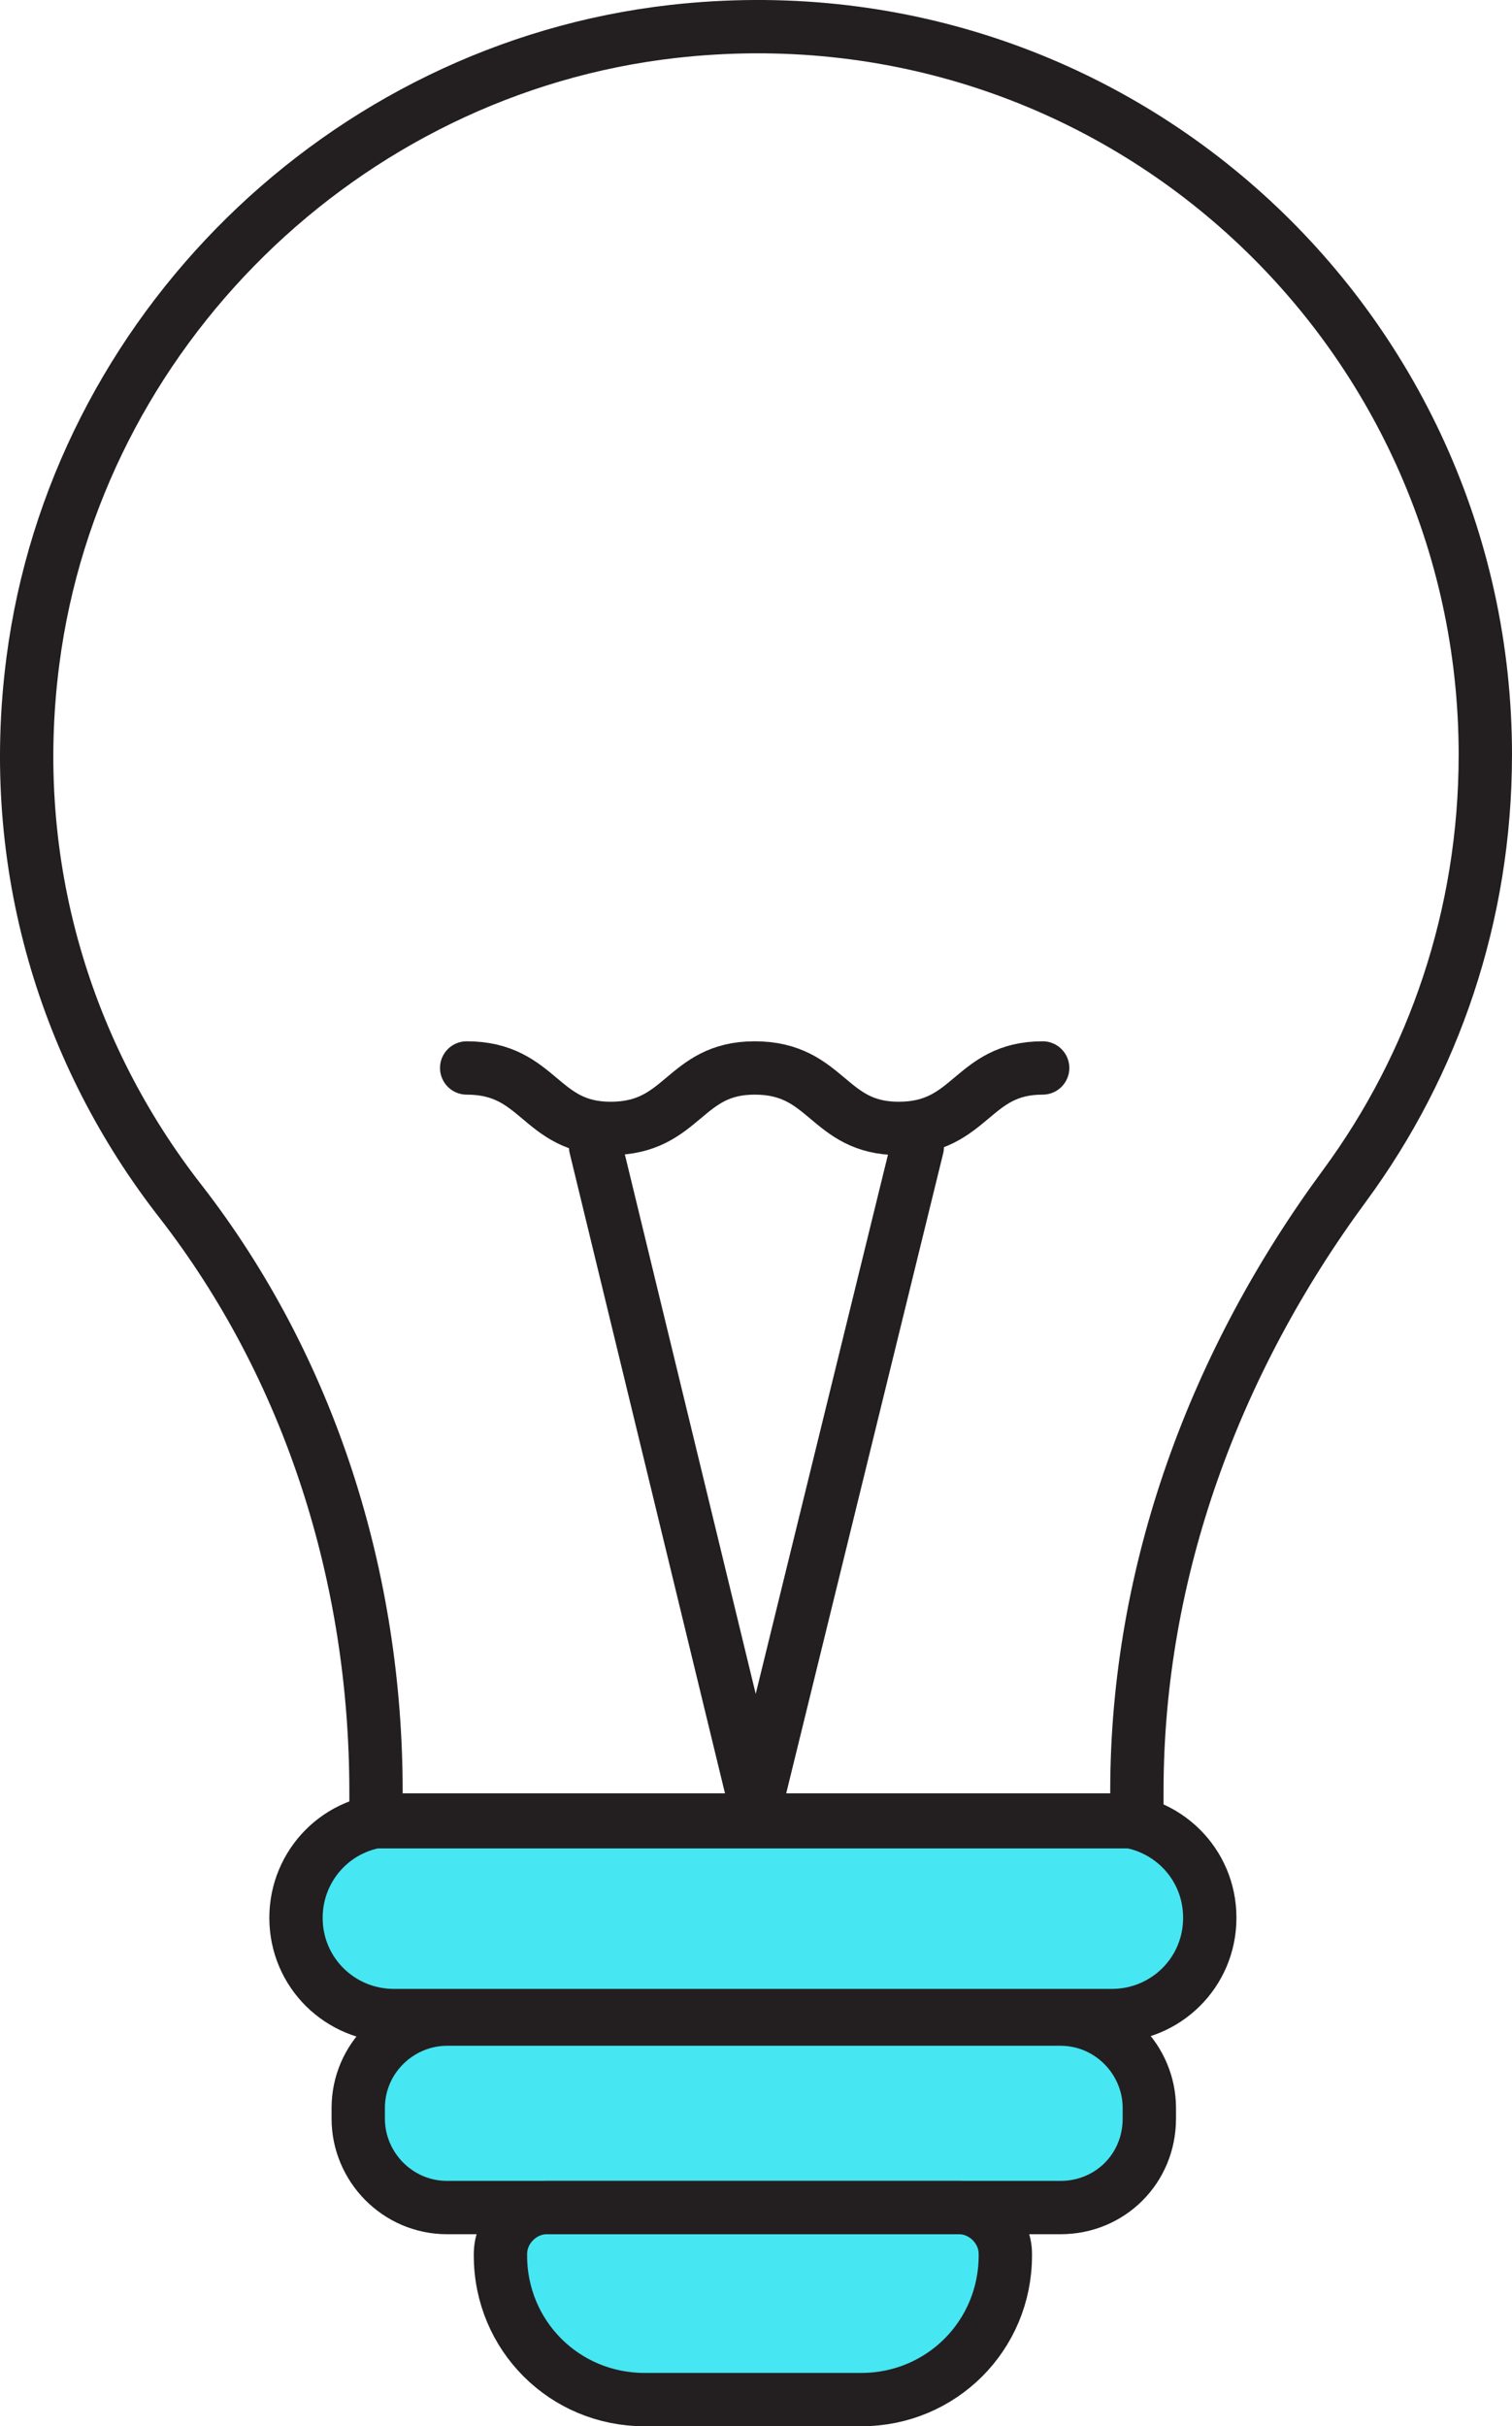 <?xml version="1.0" encoding="UTF-8" standalone="no"?>
<svg
   xmlns:dc="http://purl.org/dc/elements/1.1/"
   xmlns:cc="http://creativecommons.org/ns#"
   xmlns:rdf="http://www.w3.org/1999/02/22-rdf-syntax-ns#"
   xmlns:svg="http://www.w3.org/2000/svg"
   xmlns="http://www.w3.org/2000/svg"
   xmlns:sodipodi="http://sodipodi.sourceforge.net/DTD/sodipodi-0.dtd"
   xmlns:inkscape="http://www.inkscape.org/namespaces/inkscape"
   id="Layer_1"
   version="1.1"
   viewBox="0 0 85 136.388"
   xml:space="preserve"
   inkscape:version="0.91 r13725"
   sodipodi:docname="bulb_off.svg"
   width="85"
   height="136.388"><defs
     id="defs25" /><sodipodi:namedview
     pagecolor="#ffffff"
     bordercolor="#666666"
     borderopacity="1"
     objecttolerance="10"
     gridtolerance="10"
     guidetolerance="10"
     inkscape:pageopacity="0"
     inkscape:pageshadow="2"
     inkscape:window-width="1366"
     inkscape:window-height="681"
     id="namedview23"
     showgrid="false"
     inkscape:zoom="1.3350176"
     inkscape:cx="-24.406227"
     inkscape:cy="131.77531"
     inkscape:window-x="1920"
     inkscape:window-y="24"
     inkscape:window-maximized="1"
     inkscape:current-layer="Layer_1" /><style
     type="text/css"
     id="style3">
	.st0{fill:#FCC12D;}
	.st1{fill:#46E6F2;}
	.st2{fill:none;stroke:#231F20;stroke-width:3;stroke-linecap:round;stroke-linejoin:round;stroke-miterlimit:10;}
	.st3{fill:#FFFFFF;}
	.st4{fill:none;stroke:#FFFFFF;stroke-width:3;stroke-linecap:round;stroke-linejoin:round;stroke-miterlimit:10;}
</style><g
     id="g4142"><path
       style="fill:#46e6f2"
       inkscape:connector-curvature="0"
       id="XMLID_18_"
       d="m 63.432,114.22 -40.376,0 c -2.998,0 -5.497,-2.399 -5.497,-5.497 l 0,0 c 0,-2.998 2.399,-5.497 5.497,-5.497 l 40.376,0 c 2.998,0 5.497,2.399 5.497,5.497 l 0,0 c 0,2.998 -2.499,5.497 -5.497,5.497 z"
       class="st1" /><path
       style="fill:#46e6f2"
       inkscape:connector-curvature="0"
       id="XMLID_17_"
       d="m 60.434,125.014 -34.479,0 c -2.798,0 -4.997,-2.299 -4.997,-4.997 l 0,-0.6 c 0,-2.798 2.299,-4.997 4.997,-4.997 l 34.479,0 c 2.798,0 4.997,2.299 4.997,4.997 l 0,0.6 c 0.1,2.698 -2.199,4.997 -4.997,4.997 z"
       class="st1" /><path
       style="fill:#46e6f2"
       inkscape:connector-curvature="0"
       id="XMLID_16_"
       d="m 29.053,127.612 0,0.1 c 0,4.497 3.598,8.095 8.095,8.095 l 12.193,0 c 4.497,0 8.095,-3.598 8.095,-8.095 l 0,-0.1 c 0,-1.399 -1.199,-2.598 -2.598,-2.598 l -23.186,0 c -1.399,0 -2.598,1.199 -2.598,2.598 z"
       class="st1" /><path
       style="fill:none;stroke:#231f20;stroke-width:2.998;stroke-linecap:round;stroke-linejoin:round;stroke-miterlimit:10"
       inkscape:connector-curvature="0"
       id="XMLID_15_"
       d="M 83.501,42.444 C 83.501,18.259 62.613,-1.03 37.828,1.769 19.339,3.867 4.248,18.659 1.85,37.147 c -1.499,11.493 1.899,22.187 8.295,30.382 7.296,9.394 10.993,21.187 10.993,33.18 l 0,1.699 42.774,0 0,-1.699 c 0,-12.393 4.397,-24.186 11.693,-34.08 4.997,-6.796 7.895,-15.191 7.895,-24.186 z"
       class="st2" /><path
       style="fill:none;stroke:#231f20;stroke-width:2.998;stroke-linecap:round;stroke-linejoin:round;stroke-miterlimit:10"
       inkscape:connector-curvature="0"
       id="XMLID_14_"
       d="m 59.615,124.095 -34.479,0 c -2.798,0 -4.997,-2.299 -4.997,-4.997 l 0,-0.6 c 0,-2.798 2.299,-4.997 4.997,-4.997 l 34.479,0 c 2.798,0 4.997,2.299 4.997,4.997 l 0,0.6 c 0,2.798 -2.199,4.997 -4.997,4.997 z"
       class="st2" /><path
       style="fill:none;stroke:#231f20;stroke-width:2.998;stroke-linecap:round;stroke-linejoin:round;stroke-miterlimit:10"
       inkscape:connector-curvature="0"
       id="XMLID_13_"
       d="m 28.134,126.694 0,0.1 c 0,4.497 3.598,8.095 8.095,8.095 l 12.193,0 c 4.497,0 8.095,-3.598 8.095,-8.095 l 0,-0.1 c 0,-1.399 -1.199,-2.598 -2.598,-2.598 l -23.186,0 c -1.399,0 -2.598,1.199 -2.598,2.598 z"
       class="st2" /><polyline
       transform="matrix(0.999,0,0,0.999,-80.401,-65.391)"
       style="fill:none;stroke:#231f20;stroke-width:3;stroke-linecap:round;stroke-linejoin:round;stroke-miterlimit:10;stroke-opacity:1"
       points="132.1,130 123,167.1 114,130 "
       id="XMLID_11_"
       class="st4" /><path
       inkscape:connector-curvature="0"
       style="fill:none;stroke:#231f20;stroke-width:2.998;stroke-linecap:round;stroke-linejoin:round;stroke-miterlimit:10;stroke-opacity:1"
       id="XMLID_10_"
       d="m 26.235,60.034 c 4.098,0 4.098,3.398 8.095,3.398 4.098,0 4.098,-3.398 8.095,-3.398 4.098,0 4.098,3.398 8.095,3.398 4.098,0 4.098,-3.398 8.095,-3.398"
       class="st4" /><path
       style="fill:none;stroke:#231f20;stroke-width:2.998;stroke-linecap:round;stroke-linejoin:round;stroke-miterlimit:10"
       inkscape:connector-curvature="0"
       id="XMLID_2_"
       d="m 62.513,113.302 -40.376,0 c -2.998,0 -5.497,-2.399 -5.497,-5.497 l 0,0 c 0,-2.998 2.399,-5.497 5.497,-5.497 l 40.376,0 c 2.998,0 5.497,2.399 5.497,5.497 l 0,0 c 0,3.098 -2.498,5.497 -5.497,5.497 z"
       class="st2" /></g></svg>